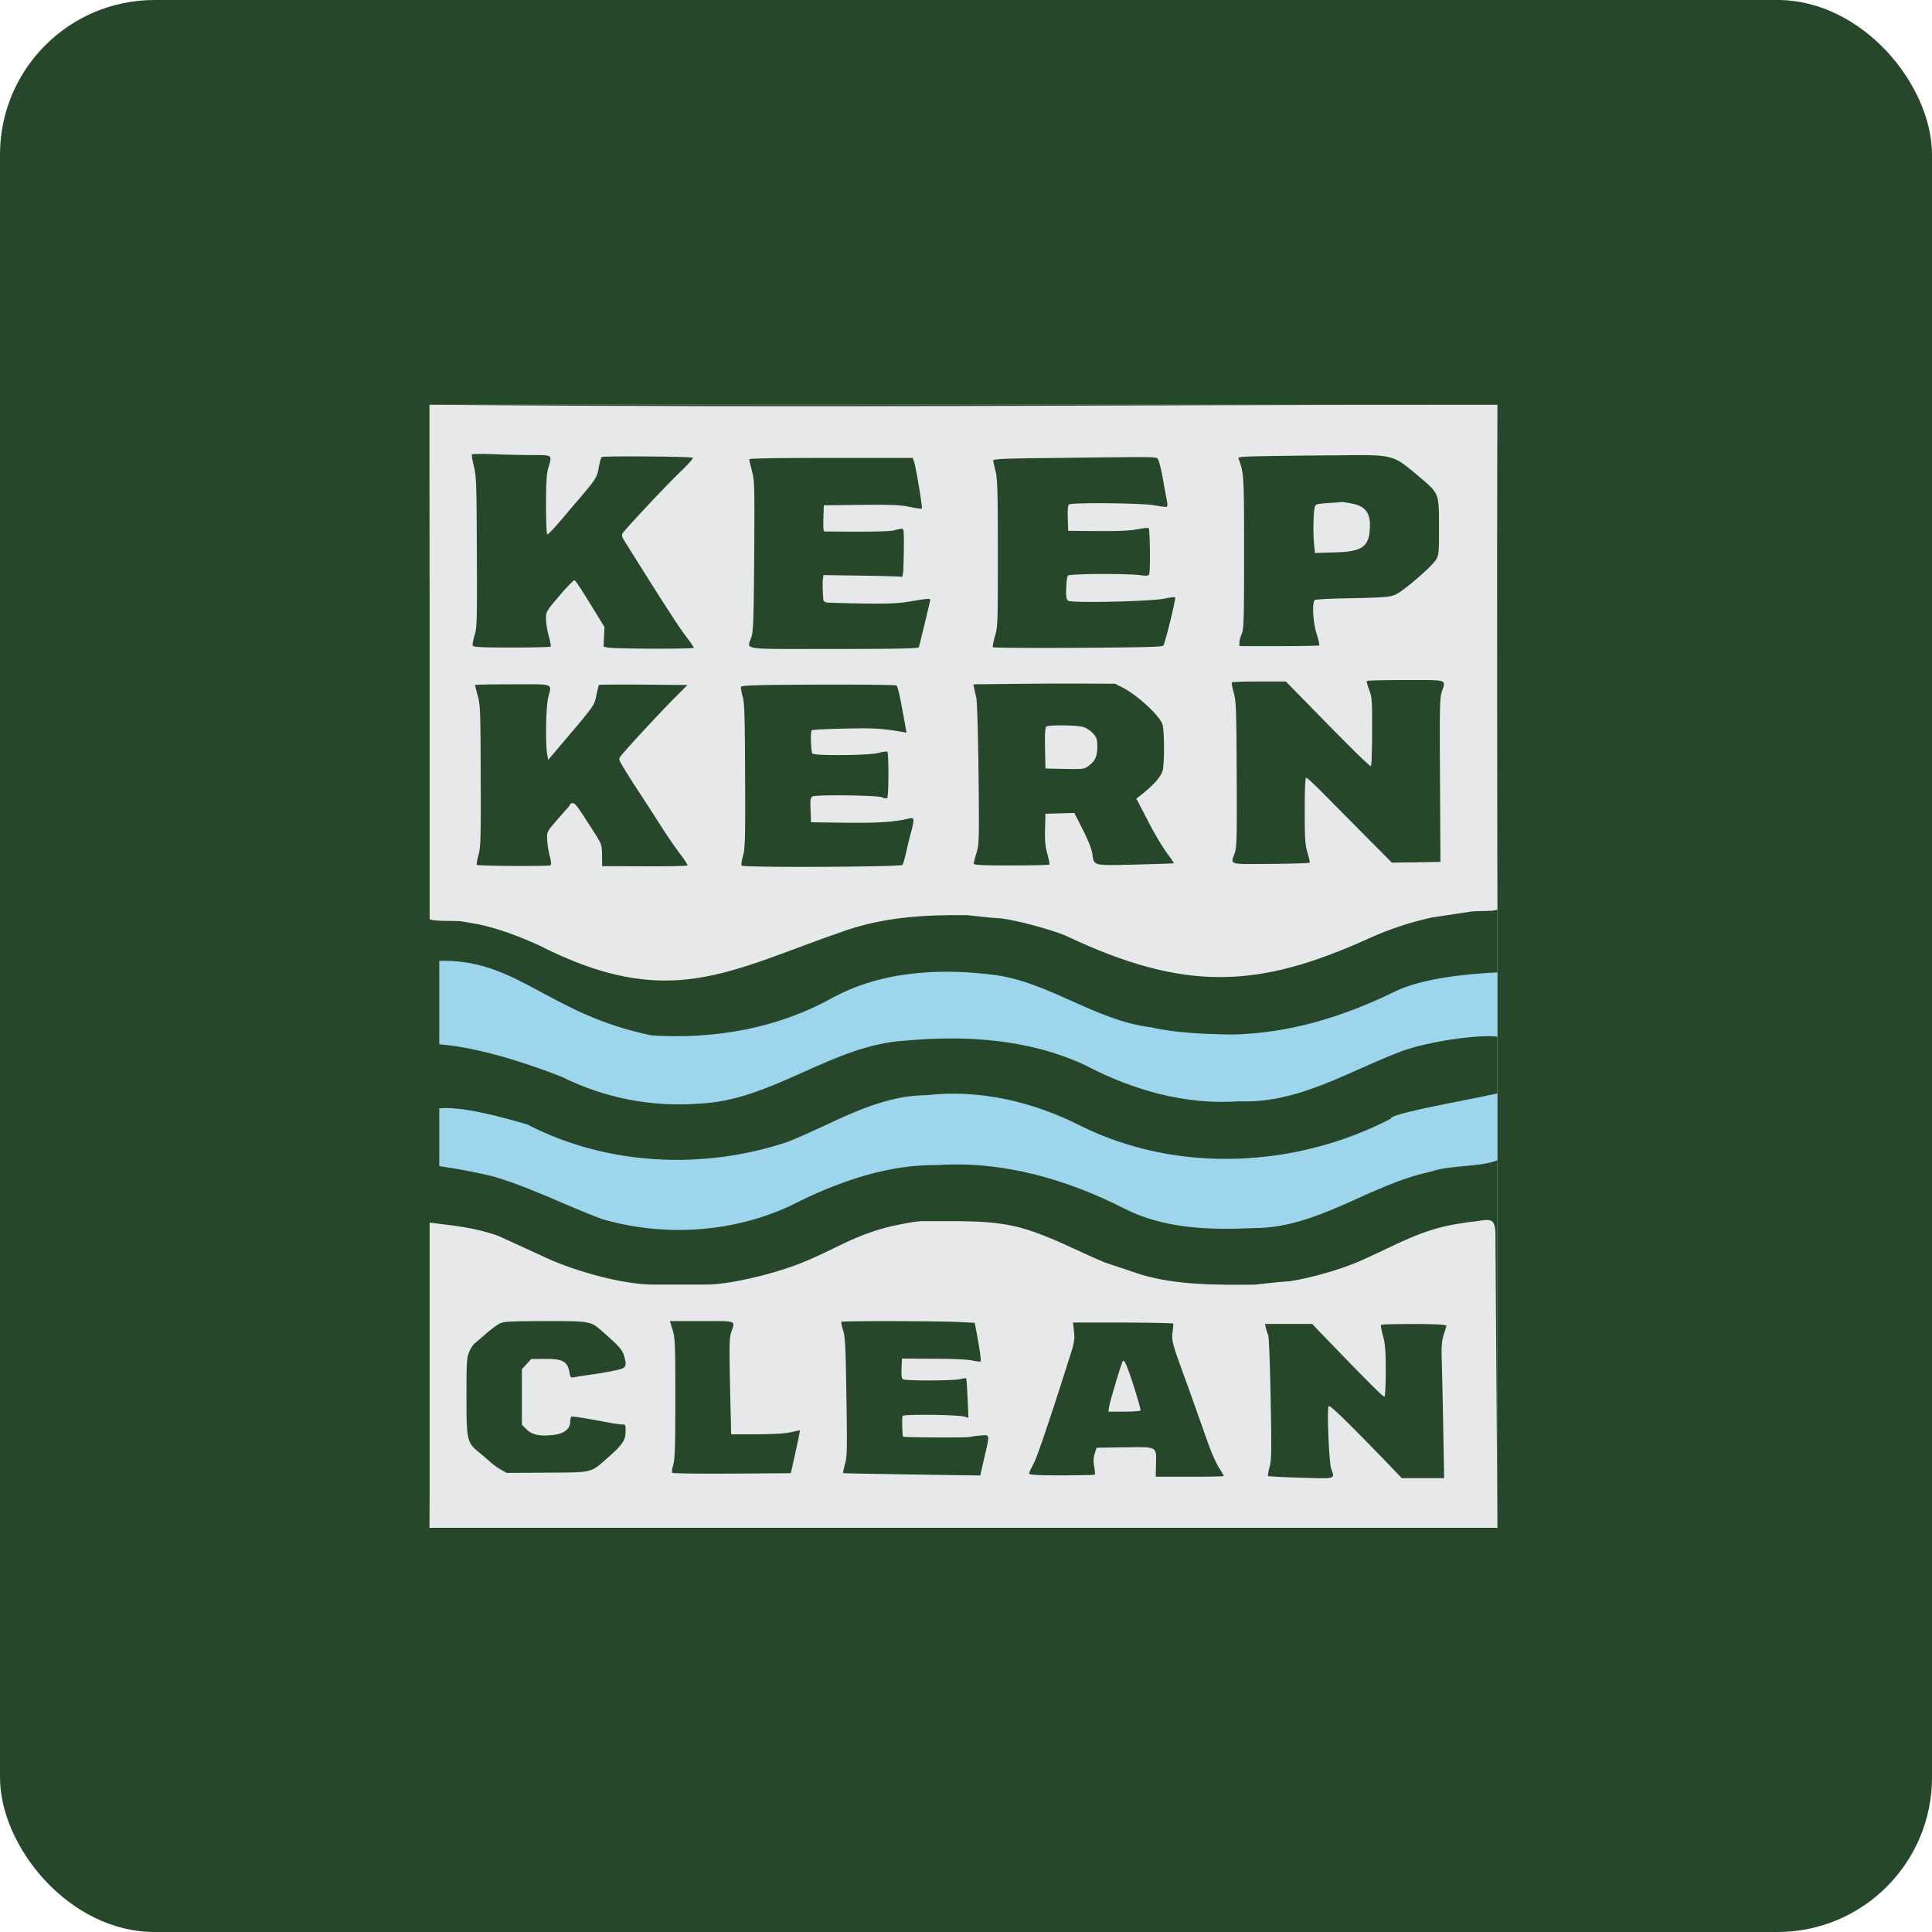 <svg version="1.1" viewBox="0 0 100 100" xmlns="http://www.w3.org/2000/svg">
	<rect width="100" height="100" rx="8" ry="8" fill="#26472a" fill-rule="evenodd"/>
	<g transform="matrix(.701 0 0 .701 14.563 14.234)" stroke-width="1.157">
		<path d="m10.937 9.581h78.855v82.923h-78.855z" fill="#e7e8ea" fill-rule="evenodd"/>
		<path d="m89.792 9.581v82.918l-78.855.005c-.685-33.697.025-53.774 0-82.923 29.857.242 49.17 0 78.855 0zm-78.855 0v37.964c.166.211 2.06.115 2.389.182l1.255.22c1.503.323 2.992.892 4.39 1.523 9.747 4.964 14.016 1.905 22.792-1.107 2.937-.975 5.819-1.13 8.886-1.095l1.673.18.836.059c1.23.16 3.55.79 4.705 1.251 8.917 4.237 14.31 3.911 22.477.208 1.476-.667 3.018-1.179 4.6-1.525l3.032-.456c.282-.033 1.633.01 1.82-.135 0 0-.08-24.889 0-37.274zm0 60.385v22.538l78.855-.005-.147-21.387c0-.332.028-1.031-.268-1.25-.242-.175-.801-.037-1.091 0-1.027.11-2.037.27-3.032.552-2.003.568-3.845 1.637-5.75 2.45-1.406.6-3.508 1.192-5.018 1.43l-.941.075-1.673.179c-2.722.031-5.73.046-8.364-.733l-2.718-.907c-2.026-.844-3.94-1.909-6.063-2.52-1.563-.452-3.195-.508-4.81-.526h-2.509c-.6.008-1.19.134-1.777.25-3.38.674-4.8 1.945-7.736 3.027-1.746.644-4.745 1.406-6.587 1.409h-3.868c-2.269-.027-5.442-.926-7.527-1.815l-3.869-1.773c-1.776-.645-3.276-.753-5.107-.994z" fill="#26472a"/>
		<path d="m89.792 51.493v4.743c-1.44-.168-5.024.347-7 1.05-3.936 1.467-7.701 3.918-12.07 3.724-3.922.29-7.824-.811-11.285-2.623-4.142-1.965-8.826-2.263-13.327-1.858-5.461.308-9.792 4.423-15.272 4.656-3.478.267-6.964-.41-10.089-1.96-2.672-1.06-6.18-2.182-9.089-2.425v-6.159c5.822-.147 8.015 3.935 15.682 5.506 4.561.294 9.243-.499 13.27-2.736 3.737-2.053 8.16-2.26 12.295-1.695 3.97.634 7.282 3.337 11.279 3.829 1.964.435 4.02.506 6.03.536 4.175-.08 8.21-1.317 11.935-3.14 2.02-1.019 5.364-1.335 7.642-1.448zm0 8.892v4.984c-1.402.534-3.464.327-4.934.842-4.493.947-8.304 4.156-13.026 4.163-3.218.144-6.573.07-9.525-1.409-4.262-2.18-9.007-3.56-13.831-3.246-3.561-.044-6.94 1.095-10.104 2.613-4.476 2.363-9.9 2.786-14.74 1.361-2.697-1.017-5.294-2.35-8.059-3.155-1.293-.303-2.599-.55-3.913-.74v-4.268c1.67-.166 4.674.655 6.526 1.201 5.854 3.04 13.002 3.361 19.215 1.27 3.34-1.318 6.49-3.418 10.22-3.44 3.935-.453 7.866.481 11.367 2.247 7.144 3.562 15.935 3.13 22.956-.525-.314-.398 8.678-1.898 7.848-1.898z" fill="#9dd5ec"/>
		<g fill="#26472a">
			<path d="m14.078 13.244c-.042.032.02.408.126.836.189.71.21 1.264.23 6.342.022 5.12.011 5.621-.167 6.186-.105.334-.168.679-.137.752.042.115.577.146 2.875.146 1.552 0 2.843-.031 2.874-.063.042-.03-.02-.386-.136-.783-.105-.397-.2-.961-.2-1.264 0-.544.011-.565 1.008-1.735.545-.648 1.049-1.15 1.101-1.118.116.073.567.773 1.532 2.351l.671 1.097-.031.732-.032.72.315.063c.504.105 6.347.115 6.347.021 0-.052-.23-.397-.525-.773-.482-.648-.891-1.254-2.308-3.48-.566-.898-2.077-3.29-2.38-3.792-.085-.136-.106-.293-.064-.376.157-.293 3.336-3.678 4.312-4.598.535-.511.934-.971.892-1.013-.095-.094-6.578-.146-6.725-.052-.052.031-.147.376-.22.773-.116.637-.2.804-.766 1.494-.346.428-.755.909-.913 1.087-.147.167-.514.595-.797.94-.776.92-1.228 1.41-1.332 1.41-.042 0-.084-.982-.084-2.173 0-1.63.042-2.309.157-2.695.304-1.014.346-.983-1.123-.983-.713 0-1.993-.03-2.864-.062-.86-.032-1.605-.032-1.636.01zm58.36.136c-1.385.021-1.815.052-1.773.157.41 1.097.42 1.201.42 6.969 0 4.942-.021 5.642-.179 5.997-.094.22-.167.512-.167.648v.25h2.916c1.605 0 2.948-.02 2.98-.052s-.053-.417-.19-.846c-.283-.867-.356-2.372-.125-2.507.063-.042.944-.094 1.961-.115 3.284-.063 3.599-.084 4.081-.335.609-.313 2.57-2.016 2.875-2.497.23-.366.241-.47.241-2.424 0-2.487 0-2.497-1.353-3.636-2.12-1.787-1.878-1.724-6.41-1.672-1.899.01-4.28.042-5.277.063zm6.525 3.48c1.091.187 1.48.71 1.406 1.88-.073 1.358-.598 1.693-2.665 1.745l-1.384.042-.063-.617c-.084-.742-.063-2.382.042-2.748.063-.25.115-.26 1.007-.324.514-.03.954-.062.975-.073s.336.032.682.094zm-21.495-3.355c-4.301.042-4.93.074-4.91.21.01.083.094.438.178.783.137.522.168 1.536.168 6.05 0 5.182-.01 5.454-.22 6.143-.115.408-.178.763-.147.794.042.042 2.864.063 6.274.042 4.91-.031 6.231-.063 6.315-.167.126-.167.944-3.49.87-3.563-.02-.031-.398.02-.828.105-1.133.208-6.861.334-7.081.146-.126-.105-.158-.314-.137-.92.01-.438.074-.856.126-.93.116-.146 4.406-.167 5.392-.03.43.062.556.04.609-.074.094-.24.063-3.343-.042-3.406-.042-.032-.41.01-.808.083-.493.105-1.416.147-2.927.136l-2.203-.02-.031-.93c-.021-.67.01-.962.105-1.014.262-.157 5.413-.105 6.305.063.461.083.86.135.912.104.042-.031.042-.23 0-.439-.042-.22-.189-.982-.314-1.703s-.305-1.358-.378-1.42c-.157-.126-.241-.126-7.228-.043zm-22.923.105c0 .052.095.439.2.857.199.72.199 1.086.168 6.248-.032 4.607-.063 5.569-.2 5.997-.325 1.003-.996.899 6.074.899 4.91 0 6.253-.032 6.284-.136.063-.178.819-3.344.84-3.469.01-.136-.168-.125-1.459.094-.818.146-1.573.178-3.462.157-1.321-.021-2.528-.052-2.685-.073-.283-.042-.294-.063-.325-.794-.021-.408-.01-.847.01-.983l.042-.25 2.79.041c1.532.021 2.865.063 2.949.084.136.042.157-.209.188-1.755.021-1.4 0-1.797-.105-1.797-.073 0-.346.052-.608.125-.283.063-1.374.104-2.728.094-1.238 0-2.318-.01-2.392-.01-.104 0-.125-.23-.104-.972l.031-.961 2.728-.032c2.245-.02 2.874 0 3.598.147.472.094.892.156.913.125.063-.063-.451-3.166-.588-3.51l-.094-.23h-6.032c-3.903 0-6.033.03-6.033.104zm45.604 16.362c-.032.031.042.324.168.648.21.554.23.773.22 3.072 0 1.368-.042 2.518-.084 2.56-.063.073-1.385-1.223-5.088-5.016l-1.196-1.222h-1.962c-1.08 0-1.982.031-2.014.062-.042.032.021.377.126.753.178.627.2 1.233.22 6.028.021 4.765.01 5.381-.147 5.83-.314.878-.524.816 2.655.795 1.563-.01 2.853-.053 2.884-.094.021-.032-.052-.366-.157-.721-.178-.575-.21-.972-.21-3.104 0-1.692.032-2.444.116-2.444.063 0 .713.606 1.437 1.347.734.742 2.13 2.153 3.105 3.135l1.773 1.787 1.794-.021 1.794-.032-.031-6.007c-.032-5.256-.021-6.07.125-6.53.305-.962.535-.889-2.643-.889-1.553 0-2.843.032-2.885.063zm-25.975.219-3.074.032.052.292c.032.157.105.47.158.7.063.23.136 2.706.167 5.59.053 4.942.042 5.214-.146 5.851-.116.376-.21.742-.21.805 0 .104.619.136 2.759.136 1.521 0 2.79-.032 2.822-.063s-.032-.376-.136-.773c-.158-.554-.2-.972-.179-1.85l.032-1.128 1.06-.031 1.07-.032.629 1.233c.398.794.65 1.432.703 1.787.125.898-.01.867 3.178.794 1.542-.042 2.822-.084 2.833-.094.02-.021-.22-.376-.535-.805-.315-.418-.944-1.483-1.395-2.371l-.83-1.6.42-.333c.798-.617 1.396-1.296 1.511-1.703.147-.523.147-2.895 0-3.428-.178-.626-1.815-2.152-2.927-2.727l-.577-.292-2.15-.01c-1.186-.011-3.536 0-5.235.02zm5.046 3.187c.22.063.545.282.713.47.273.303.315.44.315.962 0 .72-.158 1.076-.64 1.43-.336.252-.41.252-1.773.23l-1.416-.03-.032-1.505c-.02-1.139.01-1.526.105-1.599.21-.125 2.266-.104 2.728.042zm-44.922-3.103c0 .031.095.387.2.784.188.679.21 1.138.22 5.934.02 4.681 0 5.256-.168 5.851-.094.356-.157.68-.115.71.084.084 5.308.116 5.434.032.073-.042.052-.292-.053-.69a6.08 6.08 0 01-.188-1.201c-.021-.564-.011-.596.545-1.243.315-.366.703-.815.86-.983.168-.177.294-.344.294-.397 0-.041.084-.073.189-.073.189 0 .304.157 1.626 2.226.503.794.524.846.535 1.62l.01.804 3.127.01c1.71.01 3.136-.02 3.168-.062s-.22-.44-.556-.868a40.629 40.629 0 01-1.437-2.1 164.43 164.43 0 00-1.763-2.727 56.767 56.767 0 01-1.122-1.797c-.2-.376-.2-.376.01-.648.399-.512 2.875-3.176 3.871-4.179l.997-1.003-3.242-.031c-1.783-.01-3.262 0-3.283.02s-.116.356-.19.742c-.167.794-.157.774-2.255 3.25l-1.311 1.546-.073-.418c-.137-.763-.095-3.51.073-4.169.262-1.097.535-.992-2.623-.992-1.531 0-2.78.02-2.78.052zm19.649.135c-.031.074.021.377.105.68.147.46.168 1.348.19 5.872.02 4.67 0 5.402-.158 5.935-.095.334-.137.658-.105.71.094.157 11.76.104 11.886-.052.042-.063.168-.47.262-.899s.22-.95.273-1.15c.388-1.43.378-1.483-.136-1.357-.987.24-2.298.324-4.637.292l-2.518-.031-.032-.91c-.031-.793-.01-.919.158-1.002.283-.136 4.742-.084 5.098.062.168.074.346.105.399.063.115-.073.126-3.354.01-3.427-.052-.031-.346.01-.66.094-.703.188-4.763.22-4.868.042-.126-.199-.158-1.65-.042-1.724.063-.031 1.164-.094 2.444-.115 2.13-.052 2.738-.01 4.217.24l.326.063-.137-.773c-.346-1.933-.503-2.654-.608-2.717-.063-.041-2.654-.073-5.77-.062-4.574.02-5.655.052-5.697.167zm-17.865 47.029c-.2.114-.65.449-.997.752s-.713.627-.829.71c-.105.094-.283.366-.388.617-.178.407-.2.742-.2 3.26 0 3.29.032 3.427.955 4.179.315.25.682.575.83.71.136.136.46.366.723.523l.462.261 2.99-.02c3.451-.022 3.178.051 4.594-1.213.987-.877 1.196-1.201 1.196-1.86 0-.47-.01-.49-.283-.49-.157 0-.64-.074-1.08-.157-1.731-.324-2.56-.46-2.644-.408-.042.031-.084.199-.084.366 0 .543-.462.898-1.28.982-.996.104-1.532-.01-1.94-.418l-.347-.345v-4.096l.693-.752.986-.01c1.342-.01 1.7.188 1.836 1.013.073.387.083.397.409.335.178-.042.682-.115 1.112-.178.43-.052 1.185-.178 1.678-.282 1.007-.199 1.06-.261.84-1.087-.126-.45-.368-.731-1.532-1.755-.944-.846-.913-.836-4.322-.836-2.728.01-3.043.031-3.378.199zm12.808.449c.18.606.2 1.034.2 5.057 0 3.573-.031 4.493-.157 4.91-.084.283-.116.544-.074.586.053.052 2.036.073 4.427.062l4.333-.031.346-1.567c.19-.857.336-1.568.326-1.588-.021-.01-.315.041-.65.125-.42.104-1.26.146-2.53.157h-1.898l-.084-3.532c-.063-3.103-.052-3.594.095-4.022.293-.868.45-.805-2.183-.805h-2.35zm12.453-.596c-.02.032.032.303.126.606.158.46.2 1.18.252 4.911.063 3.897.053 4.44-.105 4.994-.094.345-.157.638-.136.659s2.308.062 5.088.104l5.035.073.284-1.233c.43-1.85.44-1.766-.19-1.724-.282.021-.692.073-.89.115-.284.063-4.827.042-4.9-.031-.063-.063-.095-1.421-.032-1.526.084-.135 3.997-.094 4.553.053l.305.083-.063-1.442c-.042-.794-.084-1.462-.105-1.473-.01-.02-.21.01-.44.063-.525.125-4.04.136-4.229.01-.094-.052-.125-.292-.104-.804l.031-.721 2.308.01c1.374 0 2.539.053 2.874.126.315.073.598.104.63.073.052-.052-.105-1.129-.325-2.257l-.116-.596-1.06-.052c-1.321-.083-8.707-.094-8.79-.02zm17.184.721c.063.617.032.815-.377 2.069-1.522 4.785-2.371 7.272-2.634 7.742-.167.303-.304.606-.304.669 0 .104.546.136 2.392.136 1.322 0 2.423-.021 2.455-.053s.01-.303-.042-.606c-.073-.386-.052-.658.042-.96l.136-.419 2.067-.031c2.455-.031 2.35-.094 2.318 1.306l-.02.867h2.507c1.385 0 2.518-.02 2.518-.052s-.158-.314-.357-.617c-.189-.303-.556-1.107-.797-1.797-.242-.679-.693-1.953-.997-2.81a249.21 249.21 0 00-.997-2.769c-.65-1.787-.713-2.09-.63-2.675.043-.282.064-.543.043-.585-.032-.042-1.7-.073-3.724-.083h-3.672zm4.385 3.95c.315.982.556 1.828.525 1.88-.031.042-.577.084-1.217.084h-1.164l.073-.397c.042-.303.724-2.612.955-3.24.115-.333.283 0 .828 1.673zm9.778-4.232c.042.167.115.408.178.554.053.146.137 2.215.179 4.702.073 3.876.062 4.513-.084 5.046-.084.324-.137.617-.105.648.02.031 1.122.084 2.423.125 2.654.073 2.507.115 2.235-.658-.158-.47-.326-4.41-.19-4.618.085-.125 1.144.898 4.375 4.231l1.029 1.077h3.126l-.063-3.48a675.92 675.92 0 00-.105-4.983c-.042-1.275-.021-1.62.147-2.163l.2-.638-.232-.052c-.409-.094-4.553-.083-4.605 0-.032.052.031.418.147.815.157.596.2 1.076.2 2.58 0 1.014-.043 1.871-.095 1.902-.074.053-1.207-1.076-4.91-4.92l-.43-.45h-3.483z"/>
		</g>
	</g>
</svg>
